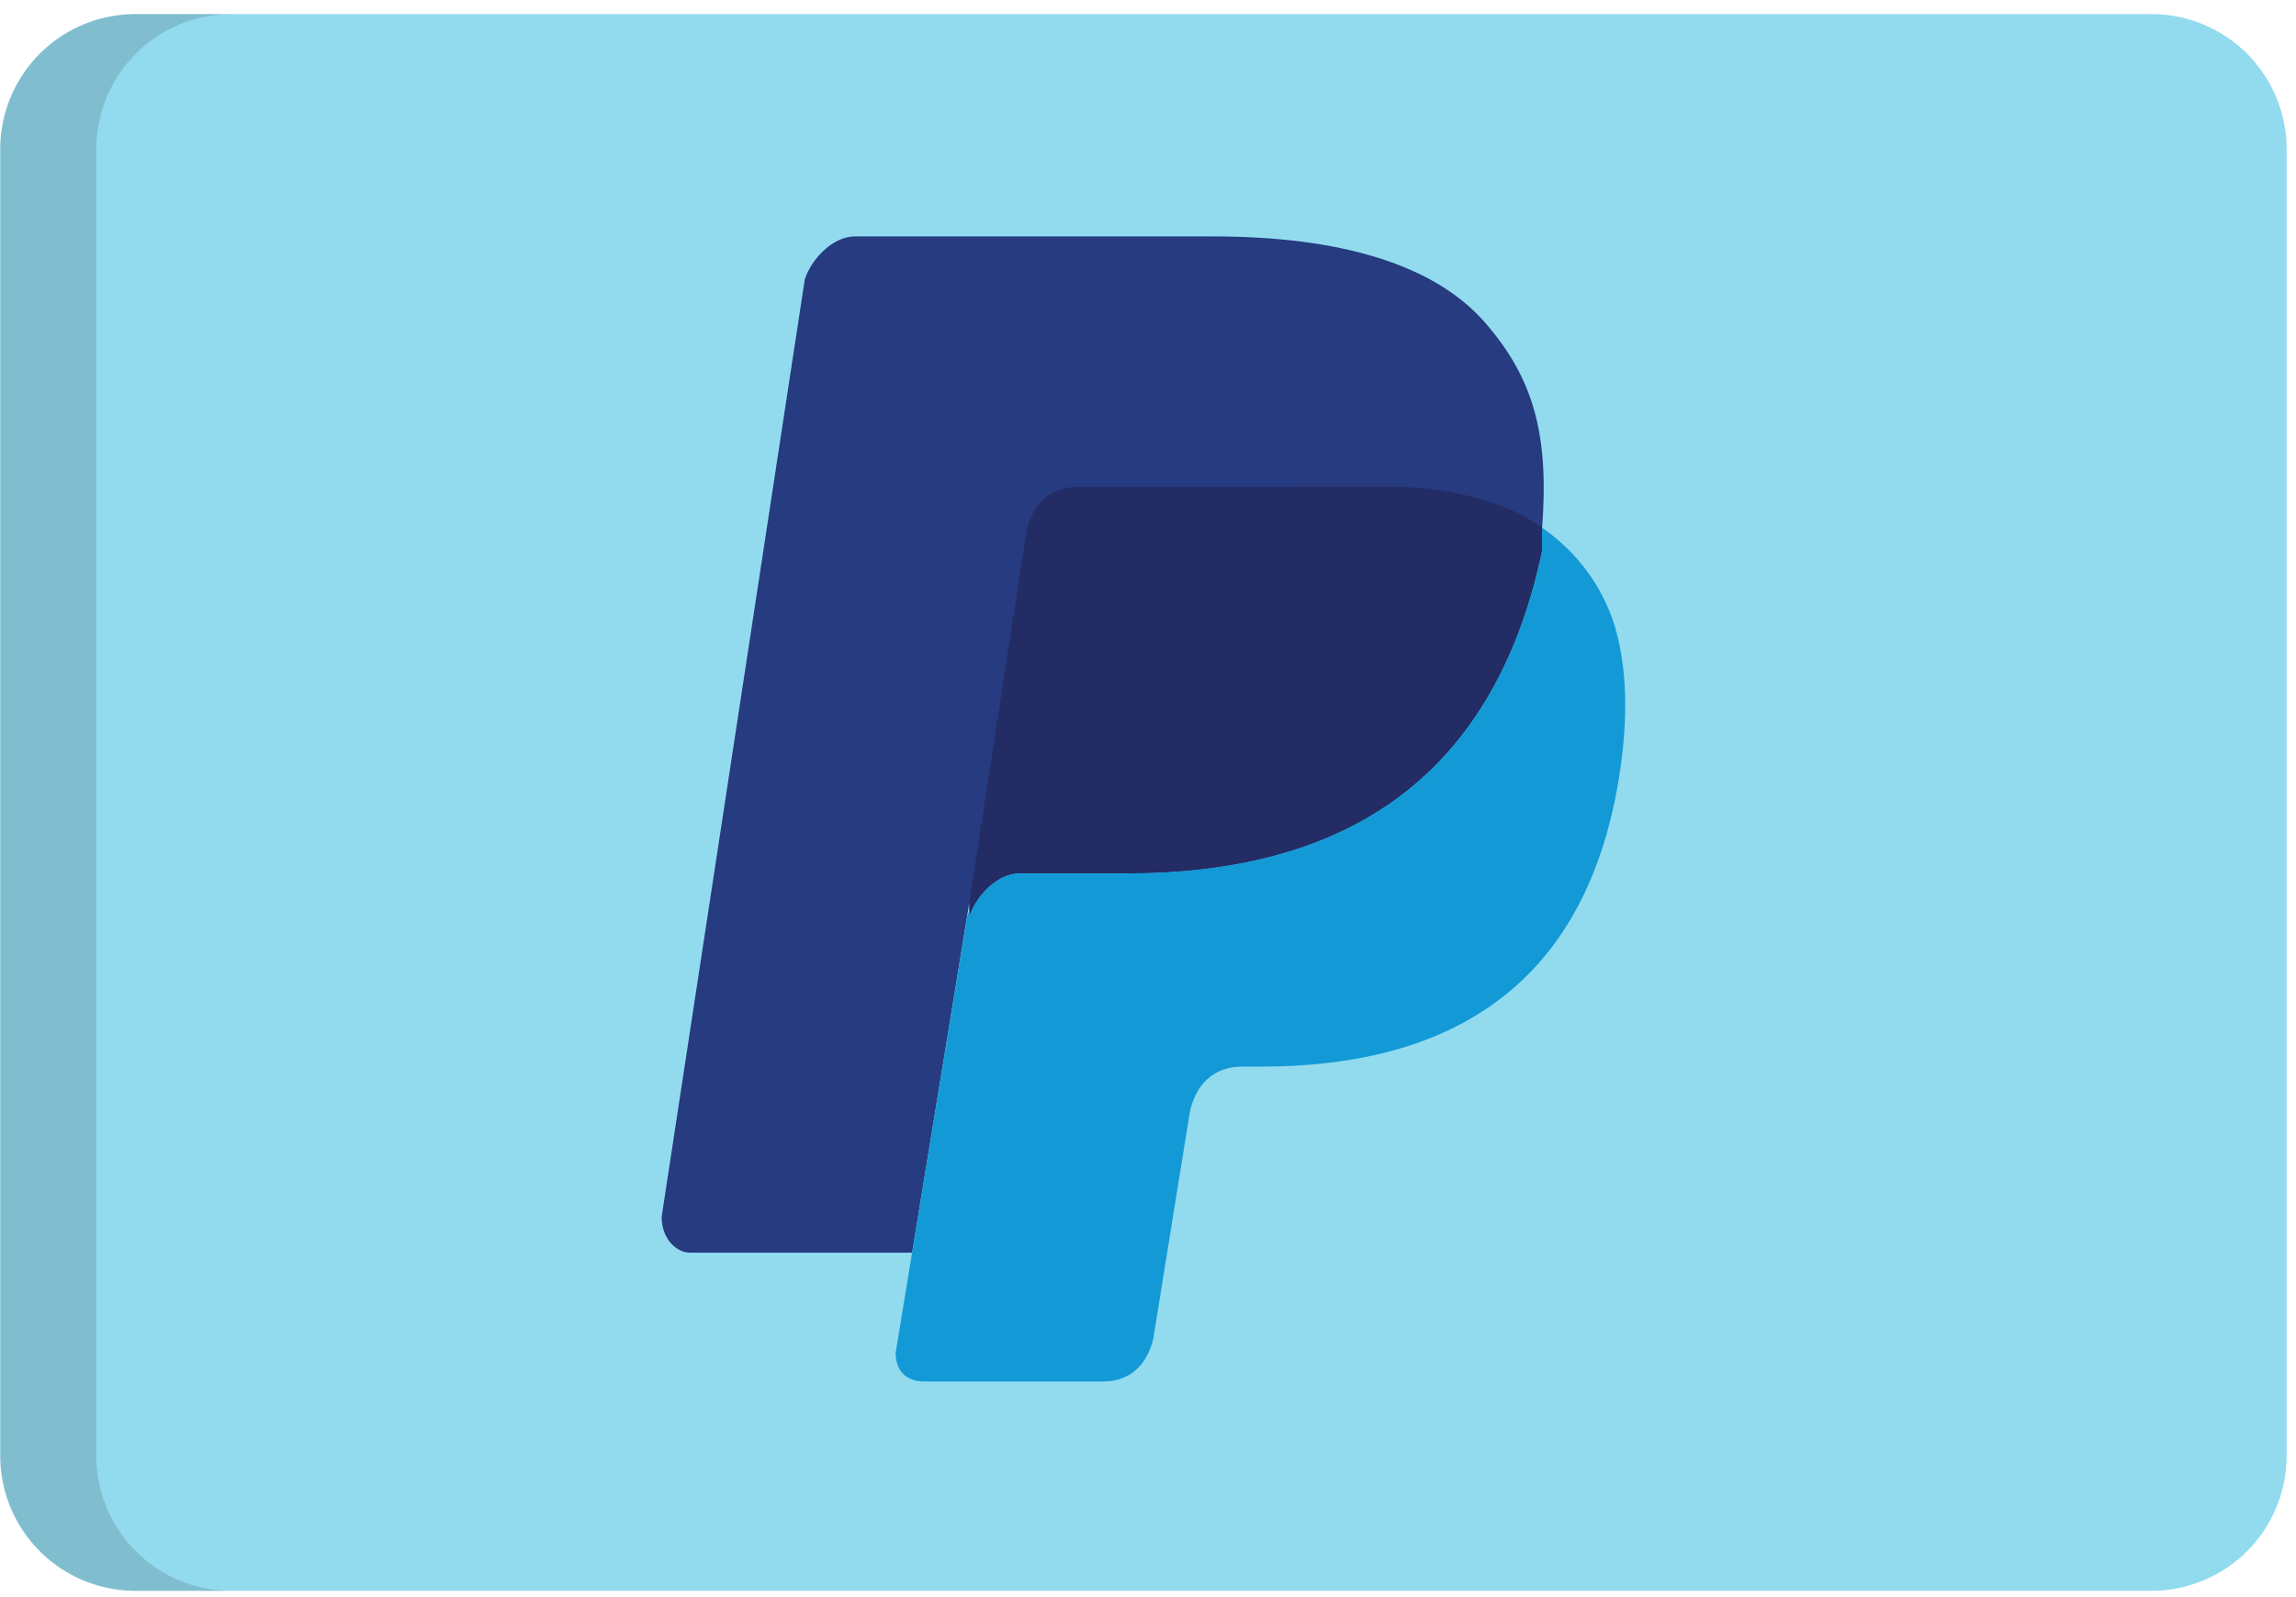 <svg width="138" height="96" fill="none" xmlns="http://www.w3.org/2000/svg"><path d="M137.437 87.497a8.124 8.124 0 0 1-8.123 8.124H8.137a8.124 8.124 0 0 1-8.123-8.124V8.971A8.123 8.123 0 0 1 8.137.848h121.177a8.123 8.123 0 0 1 8.123 8.123v78.526z" fill="#92DBEF"/><path opacity=".15" d="M5.79 87.497V8.971A8.124 8.124 0 0 1 13.912.848H8.137A8.123 8.123 0 0 0 .014 8.97v78.526a8.123 8.123 0 0 0 8.123 8.124h5.776a8.124 8.124 0 0 1-8.124-8.124z" fill="#202121"/><path d="M89.241 19.372c-3.011-3.442-8.604-5.162-16.347-5.162h-21.51c-1.292 0-2.582 1.292-3.012 2.58l-8.605 56.357c0 1.292.861 2.15 1.72 2.15h13.336l3.442-21.078v.86c.431-1.292 1.72-2.58 3.012-2.58h6.454c12.475 0 21.937-5.163 24.95-19.361v-1.29c-.43 0-.43 0 0 0 .43-5.592-.43-9.034-3.44-12.476z" fill="#263B80"/><path d="M92.68 33.138v-1.29c.004-.043.005-.083.008-.125a12.175 12.175 0 0 0-2.03-1.143c-2.611-1.08-5.282-1.283-6.516-1.314l-.006-.005h-6.274l.008.005H64.71c-2.237.081-2.854 1.885-3.015 2.67l-3.43 22.283V55.079c.431-1.292 1.72-2.58 3.012-2.58h6.454c12.475 0 21.938-5.163 24.95-19.361z" fill="#232C65"/><path d="M96.907 37.18c-.972-2.683-2.692-4.397-4.219-5.458l-.007.125v1.29c-3.012 14.198-12.474 19.36-24.95 19.36h-6.453c-1.292 0-2.581 1.29-3.012 2.582v-.332c-.05.11-.095.22-.132.332l-2.43 14.828-.88 5.39h-.004l-.987 6.024c0 .86.43 1.718 1.72 1.718h10.723c2.158 0 2.836-1.678 3.044-2.582l.09-.562 2.06-12.772s.268-3.011 3.206-3.011h1.098c10.755 0 19.358-4.301 21.51-17.207.597-3.598.568-6.983-.377-9.726z" fill="#139AD6"/></svg>